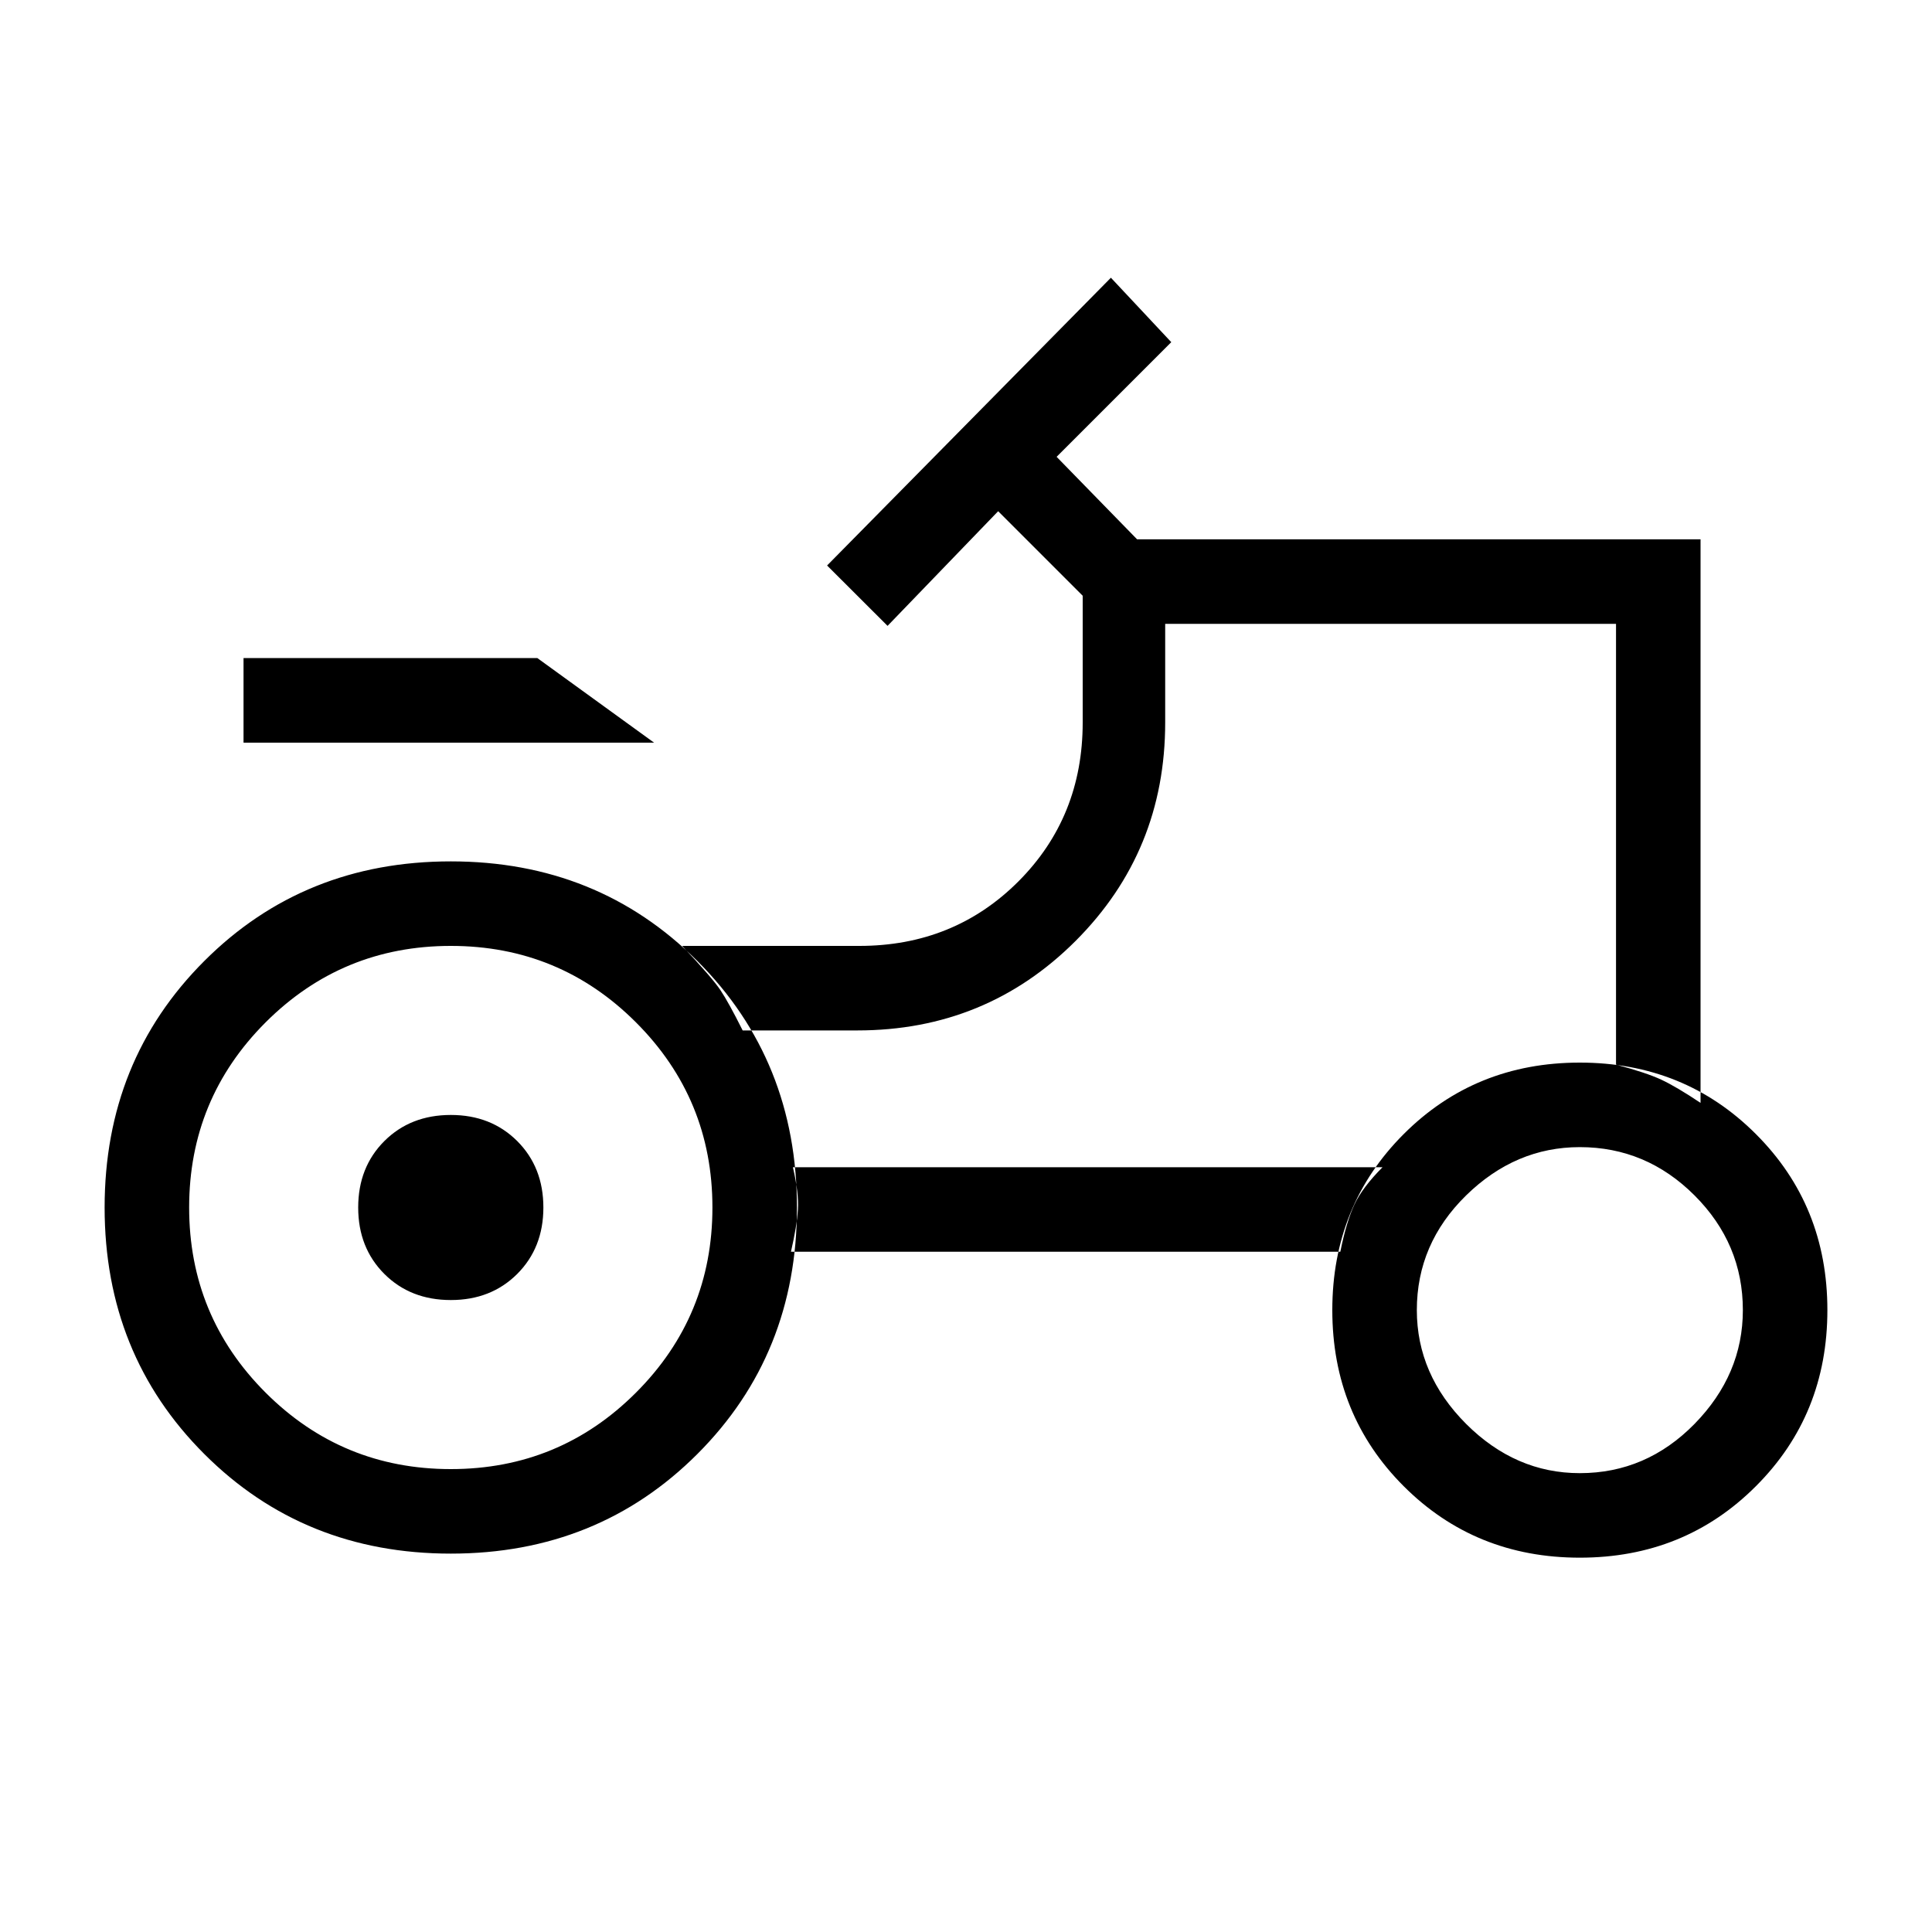 <svg xmlns="http://www.w3.org/2000/svg" height="20" width="20"><path d="M2.521 7.688v-.876h3.041l1.209.876Zm2.146 7.52q1.125 0 1.916-.791.792-.792.792-1.917t-.792-1.917q-.791-.791-1.916-.791t-1.917.791q-.792.792-.792 1.917t.792 1.917q.792.791 1.917.791Zm11.687.042q.688 0 1.188-.51.5-.511.5-1.178 0-.687-.5-1.187t-1.188-.5q-.666 0-1.177.5-.51.5-.51 1.187 0 .667.51 1.178.511.51 1.177.51ZM4.667 13.458q-.417 0-.688-.27-.271-.271-.271-.688 0-.417.271-.688.271-.27.688-.27.416 0 .687.27.271.271.271.688 0 .417-.271.688-.271.27-.687.27Zm12.062-2.437q.313.083.469.156.156.073.406.24V5.583h-5.833l-.833-.854 1.187-1.187-.625-.667-2.938 2.979.626.625 1.145-1.187.875.875v1.312q0 .979-.666 1.646-.667.667-1.646.667H7.062q.313.333.396.458.084.125.23.417h1.187q1.333 0 2.26-.927.927-.928.927-2.261V6.458h4.667Zm-2.854 1.937q.063-.312.146-.489.083-.177.291-.386H8.208q.063.271.052.438-.01.167-.072.437Zm2.479 3.167q-1.083 0-1.823-.74-.739-.739-.739-1.823 0-1.083.739-1.822.74-.74 1.823-.74 1.084 0 1.823.74.74.739.74 1.822 0 1.084-.74 1.823-.739.74-1.823.74Zm-11.687-.042q-1.521 0-2.552-1.031-1.032-1.031-1.032-2.552 0-1.521 1.032-2.552 1.031-1.031 2.552-1.031 1.521 0 2.552 1.031Q8.25 10.979 8.25 12.5q0 1.521-1.031 2.552-1.031 1.031-2.552 1.031Zm7.895-6.812Z"/></svg>